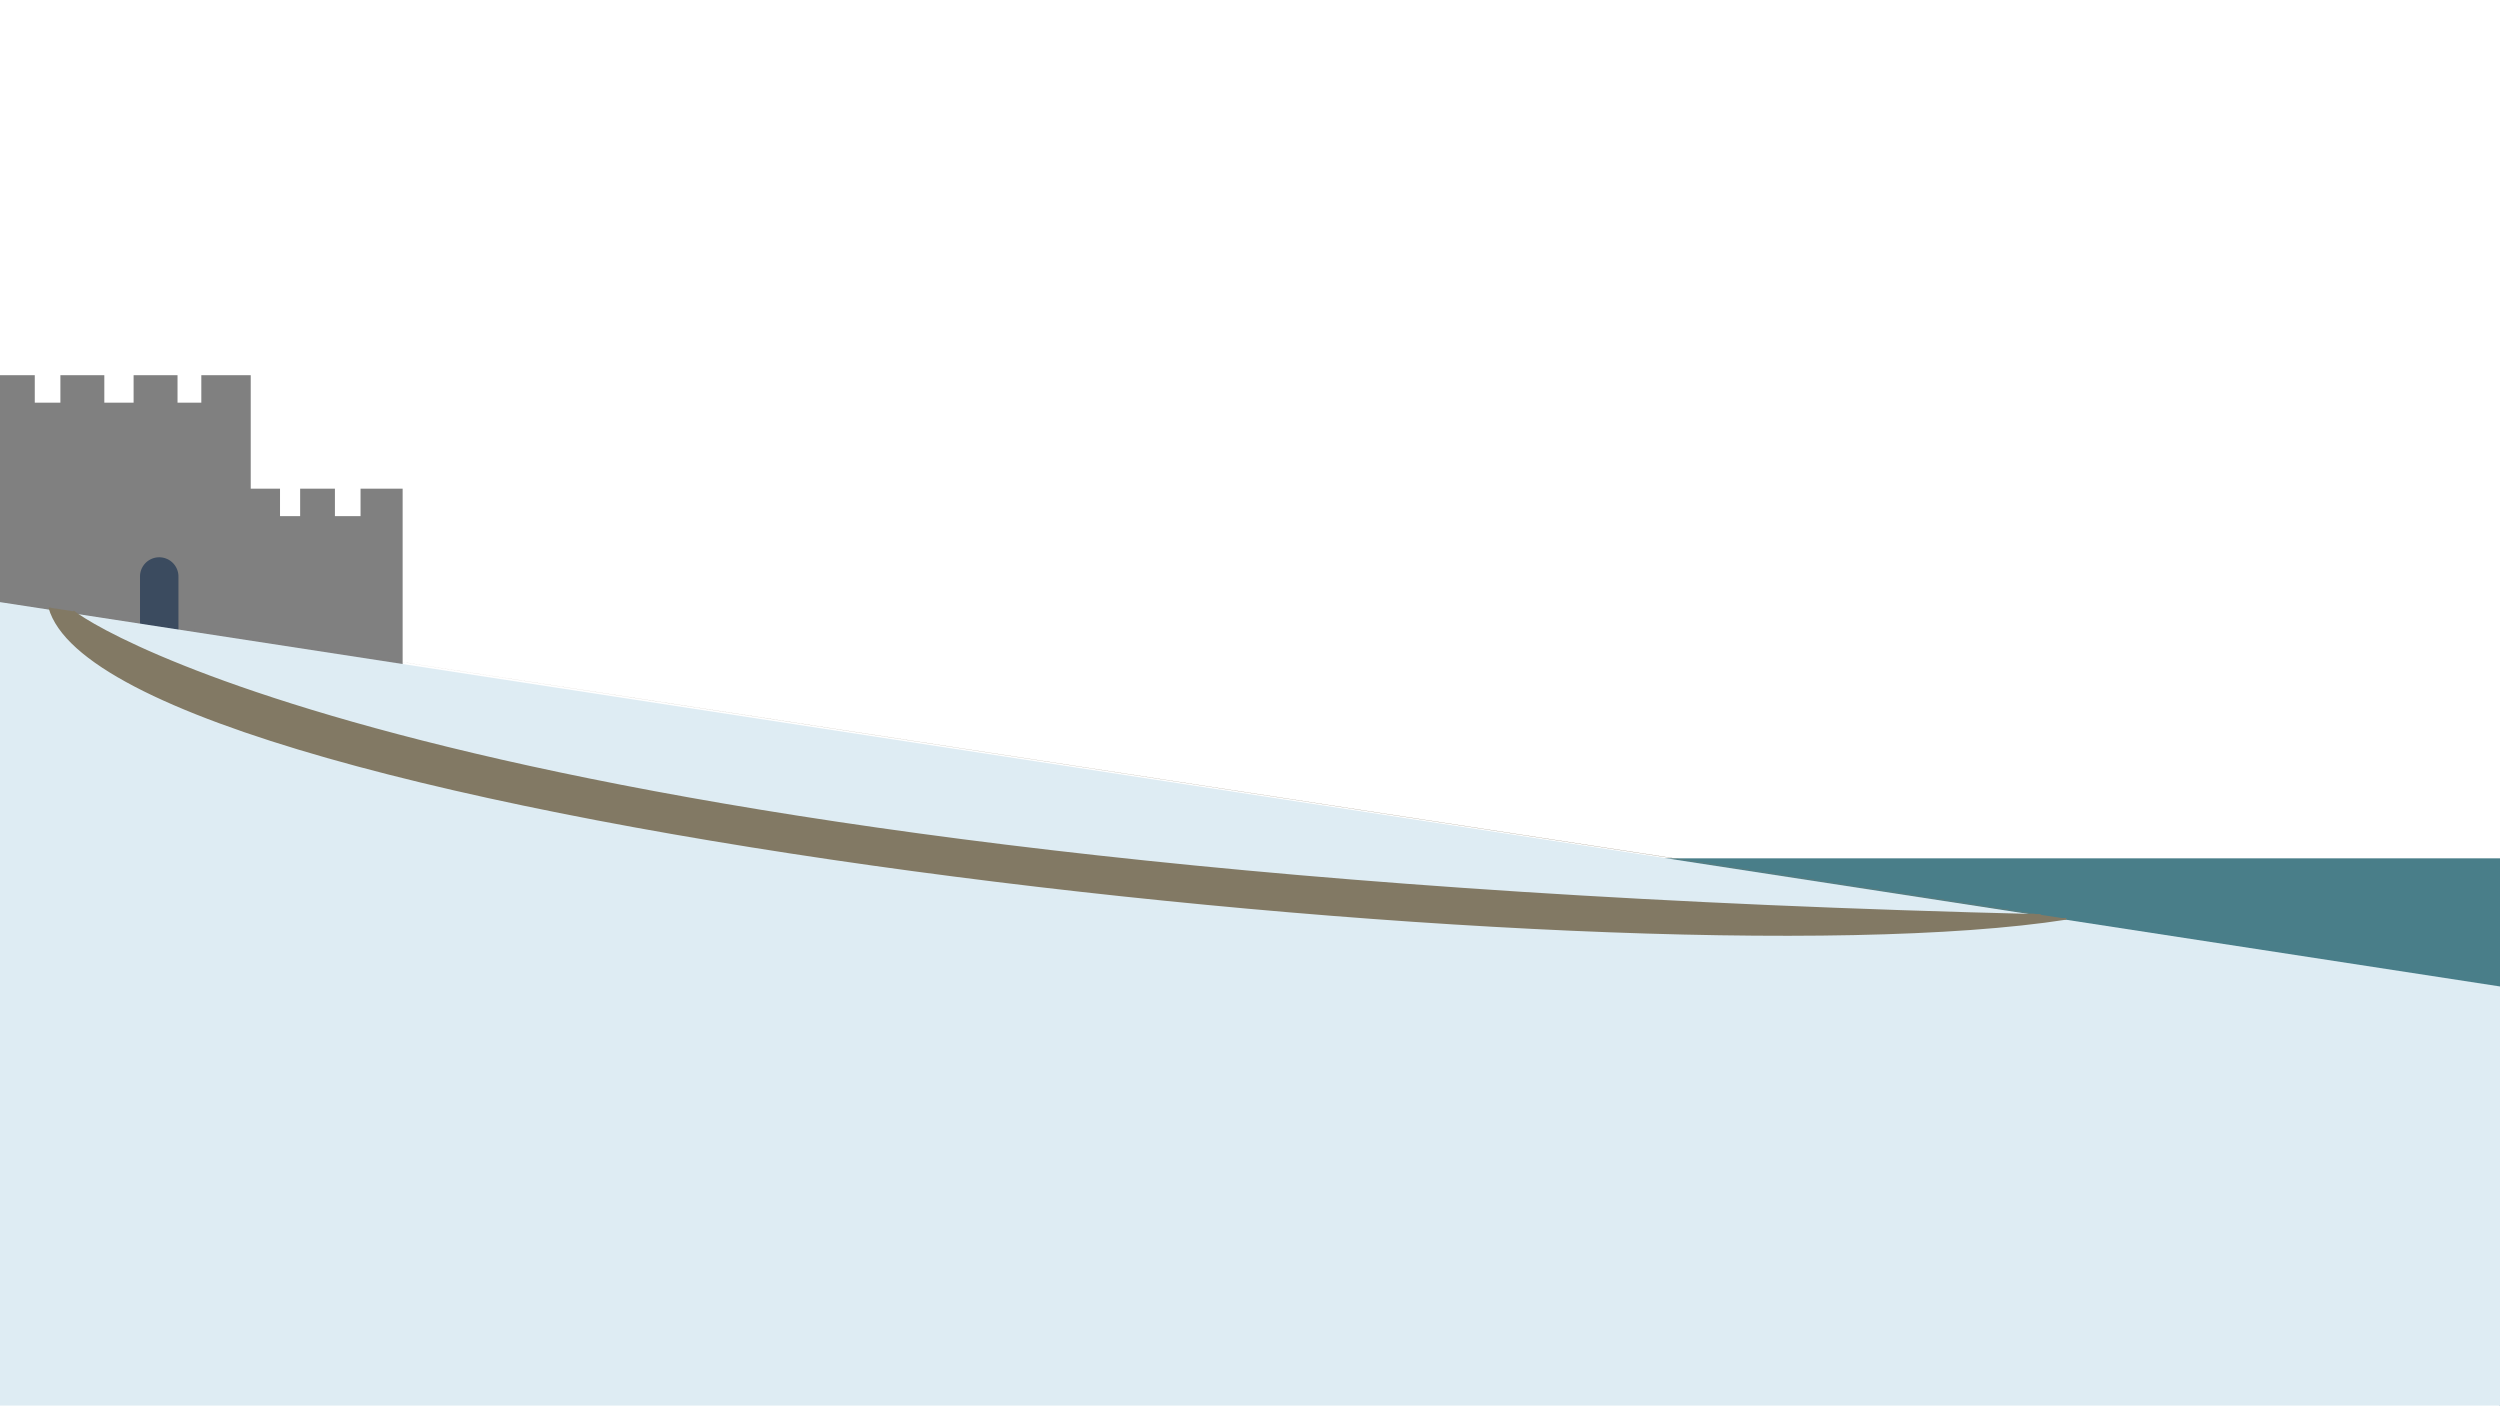 <svg baseProfile="full" height="768" version="1.1" width="1366" xmlns="http://www.w3.org/2000/svg"
     style="overflow: hidden; position: absolute; left: 0px; top: 0px;">


<!--    <polygon-->
<!--            points="0 75 39 75 39 105 67 105 67 75 115 75 115 105 146 105 146 75 195 75 195 105 220 105 220 75 275 75 275 199 307 199 307 229 328 229 328 199 366 199 366 229 395 229 395 199 441 199 441 405 0 329"-->
<!--            fill="grey"/>-->

    <!--mountain 1-->

    <!--ocean-->
    <polygon points="900 469 1366 469 1366 768 900 469" fill="#497E89" />

    <!--castle-->
    <polygon points="0 205 19 205 19 220 33 220 33 205 57 205 57 220 73 220 73 205 97 205 97 220 110 220 110 205 137 205 137 267 153 267 153 282 164 282 164 267 183 267 183 282 197 282 197 267 220 267 220 370 0 332" fill="grey"/>

    <!--door-->
    <path d="M 77 342 L 77 315 A 10 10 0 0 1 97 315 L 97 355" stroke="#3B4B5F" fill="#3B4B5F"/>

    <!--hillside-->
    <polygon points="0 329 1366 539 1366 768 0 768" fill="rgb(222,236,243)"/>

    <!--path from castle-->
    <path d="M 40 334 C 60 350, 285 480, 1115 500 M 1129 502 C 885 540, 60 450, 27 332" stroke="#827964" fill="#827964"/>


</svg>

